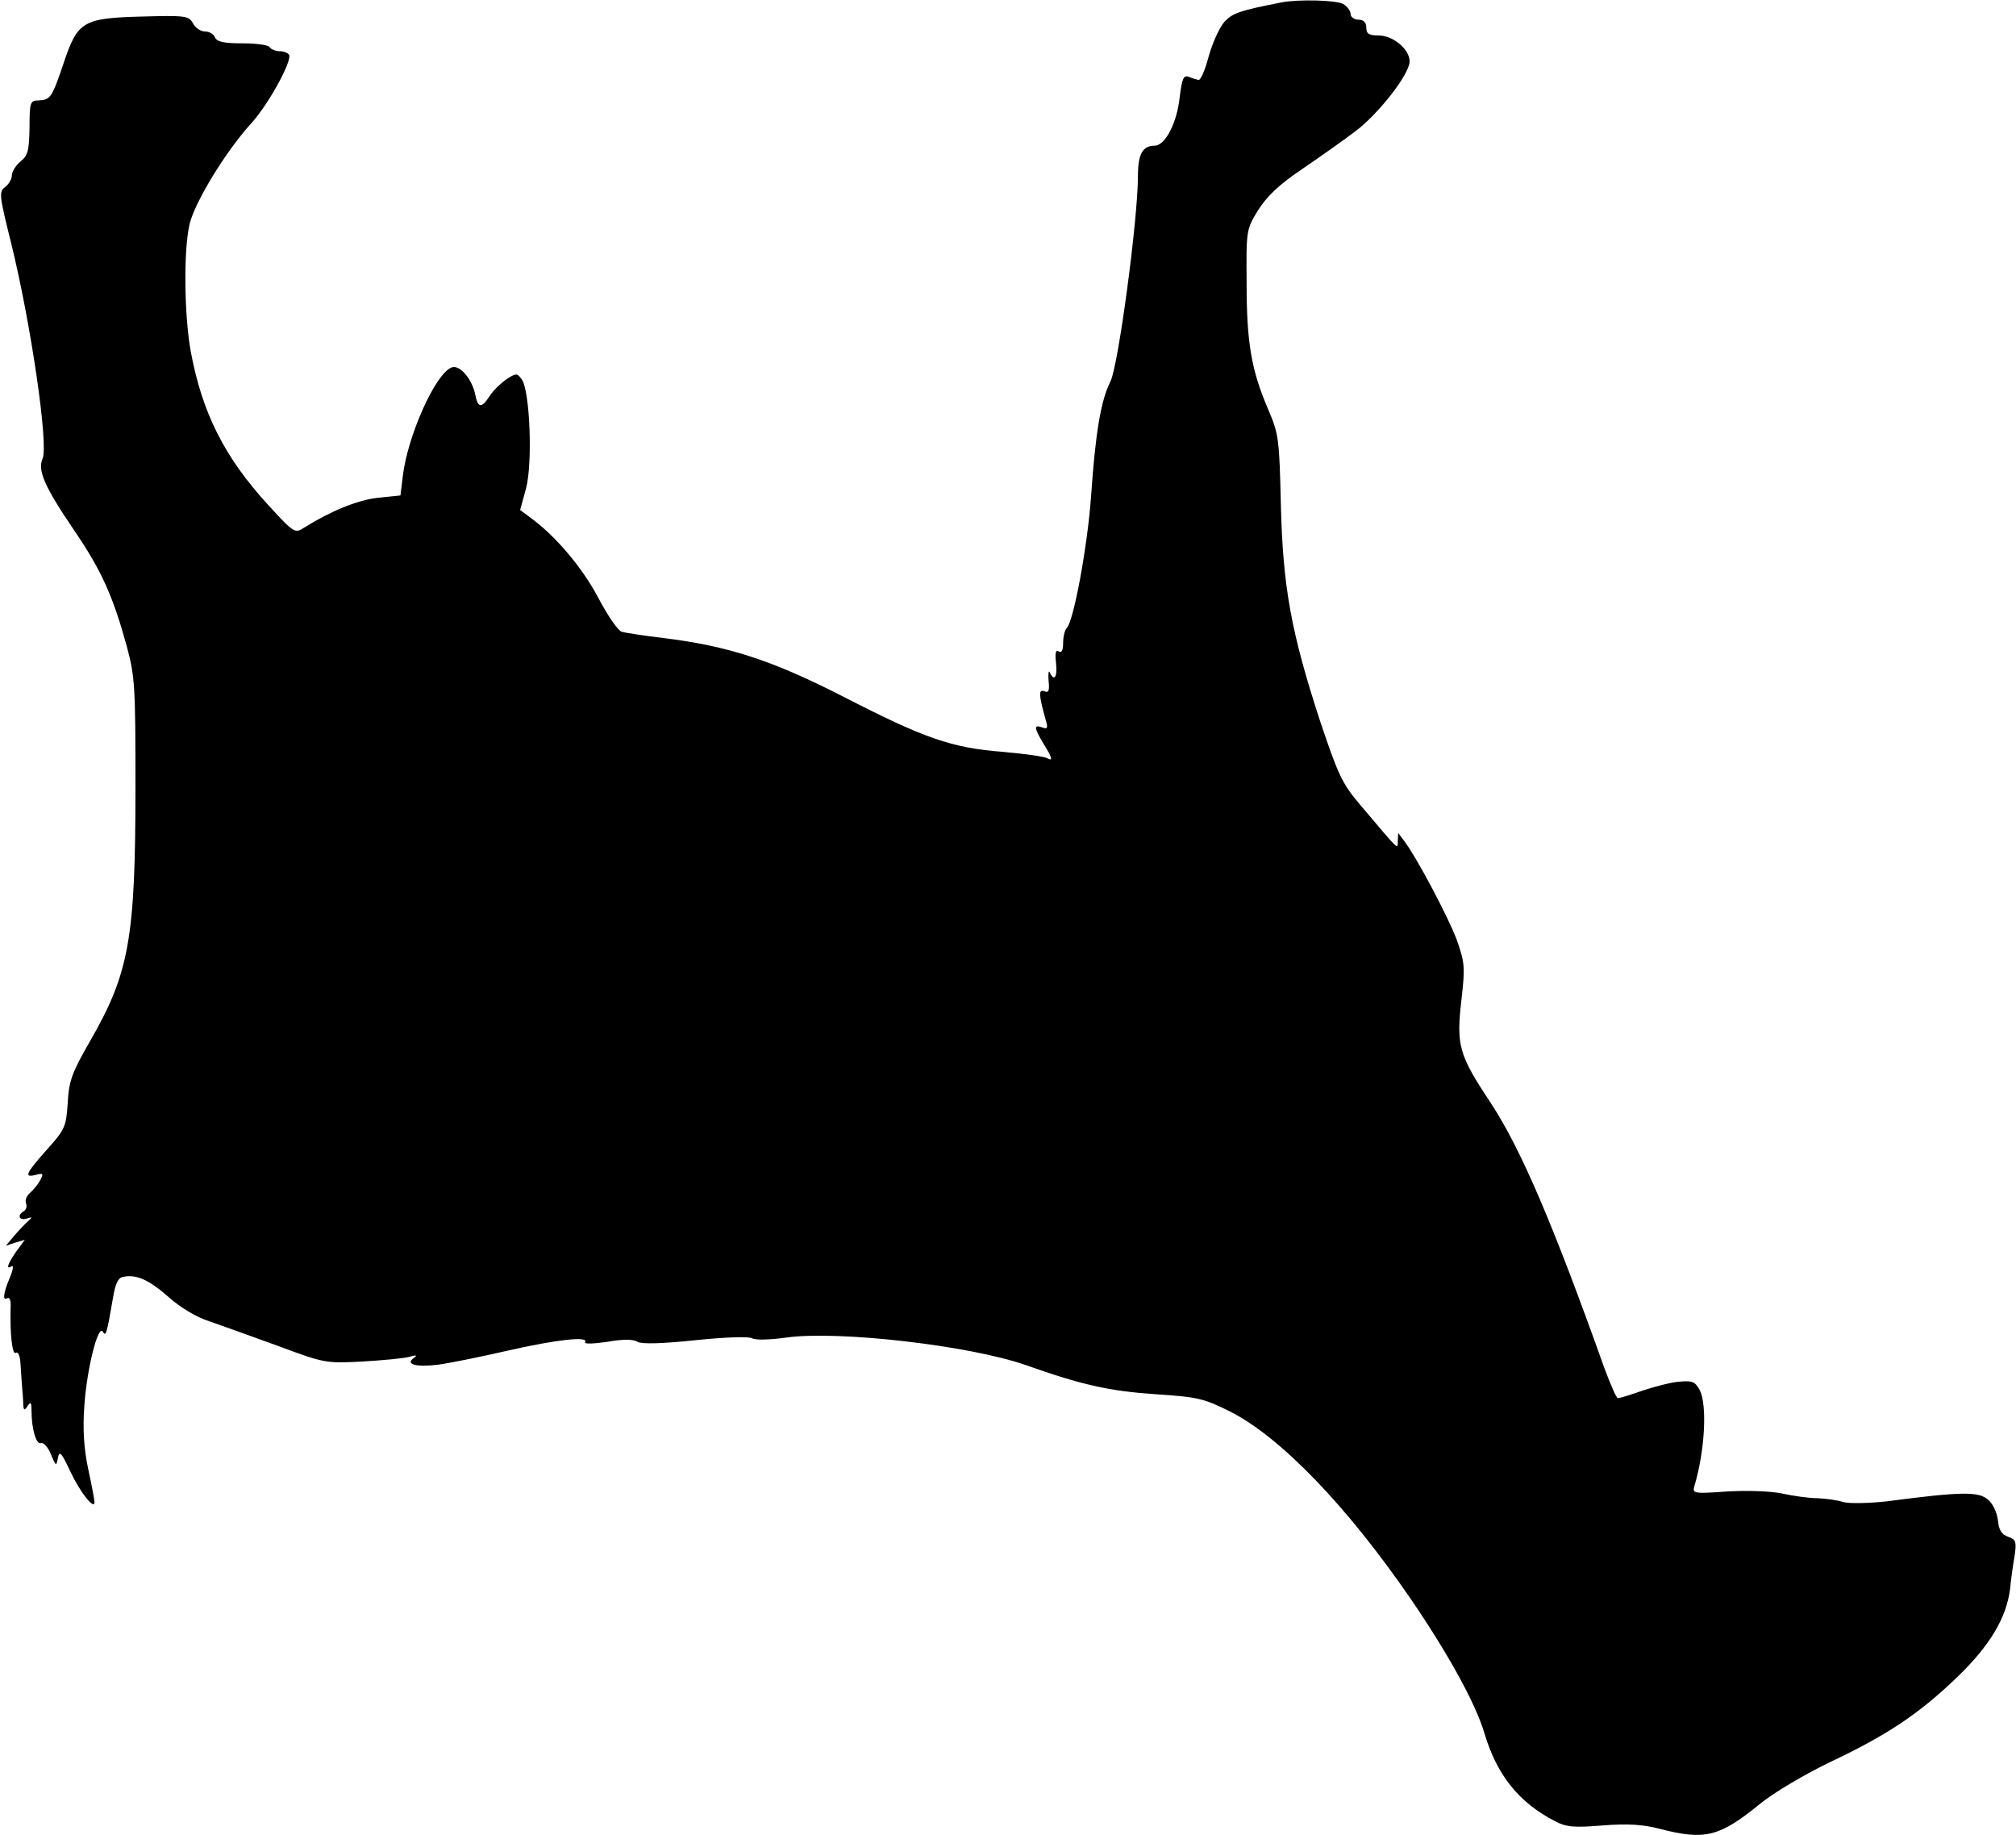 <?xml version="1.0" standalone="no"?>
<!DOCTYPE svg PUBLIC "-//W3C//DTD SVG 20010904//EN"
 "http://www.w3.org/TR/2001/REC-SVG-20010904/DTD/svg10.dtd">
<svg version="1.0" xmlns="http://www.w3.org/2000/svg"
 width="512pt" height="466pt" viewBox="0 0 512 466"
 preserveAspectRatio="xMidYMid meet">

<g transform="translate(0,466) scale(0.1,-0.1)"
fill="#000000" stroke="none">
<path d="M3255 4654 c-107 -21 -124 -27 -145 -49 -12 -13 -30 -52 -40 -87 -9
-35 -21 -62 -26 -61 -5 1 -16 4 -25 8 -13 5 -17 -4 -23 -52 -7 -66 -37 -123
-64 -123 -30 0 -42 -21 -42 -77 0 -110 -50 -483 -70 -522 -24 -47 -38 -130
-49 -291 -9 -126 -44 -317 -62 -335 -5 -5 -9 -22 -9 -38 0 -18 -4 -26 -11 -21
-8 5 -10 -4 -7 -30 4 -35 -5 -48 -16 -23 -3 6 -4 -3 -3 -21 3 -26 0 -32 -11
-27 -15 5 -14 -9 4 -74 6 -20 4 -23 -9 -18 -22 8 -21 -1 3 -41 23 -37 25 -46
9 -37 -6 4 -56 11 -112 16 -130 10 -199 34 -407 141 -180 92 -292 128 -455
148 -49 6 -97 13 -106 16 -9 2 -36 41 -60 87 -41 77 -108 156 -171 202 l-27
20 15 55 c17 64 10 248 -11 277 -12 16 -14 16 -39 0 -14 -10 -33 -28 -42 -42
-21 -32 -30 -32 -37 3 -8 40 -40 77 -60 69 -41 -15 -112 -174 -124 -276 l-6
-49 -58 -6 c-52 -6 -120 -34 -187 -76 -23 -15 -26 -13 -91 58 -111 121 -168
234 -197 392 -16 91 -18 251 -3 319 12 55 92 187 159 260 43 48 103 158 94
172 -3 5 -14 9 -24 9 -10 0 -22 5 -25 10 -3 6 -35 10 -70 10 -47 0 -64 4 -69
15 -3 8 -14 15 -25 15 -11 0 -25 9 -31 21 -11 19 -19 20 -130 17 -150 -4 -163
-12 -199 -120 -29 -86 -33 -92 -64 -93 -20 0 -22 -5 -22 -69 -1 -58 -4 -71
-23 -86 -12 -10 -22 -26 -22 -36 0 -9 -8 -22 -17 -29 -16 -12 -15 -21 15 -141
50 -203 96 -514 80 -549 -13 -29 5 -71 82 -184 68 -100 97 -165 132 -292 21
-78 22 -103 22 -359 0 -383 -16 -471 -115 -643 -46 -80 -54 -101 -57 -157 -4
-61 -7 -68 -53 -119 -54 -61 -59 -72 -28 -64 19 5 20 3 11 -14 -6 -11 -18 -25
-26 -32 -8 -7 -13 -18 -10 -26 3 -7 1 -16 -5 -20 -18 -10 -13 -25 7 -19 15 5
15 4 2 -8 -8 -7 -24 -24 -35 -37 l-20 -24 24 8 24 7 -22 -30 c-22 -32 -27 -47
-11 -37 5 3 3 -10 -5 -29 -17 -40 -19 -60 -6 -52 5 3 9 -6 8 -22 -2 -68 4
-123 13 -117 6 4 11 -8 12 -27 1 -18 3 -44 4 -58 1 -14 3 -34 3 -45 1 -17 3
-17 11 -5 8 12 10 9 10 -11 0 -47 12 -88 24 -83 6 2 18 -10 25 -28 13 -31 14
-32 18 -10 4 20 9 14 32 -35 25 -53 61 -98 61 -77 0 5 -7 43 -16 84 -11 52
-14 101 -10 158 6 94 35 210 47 191 8 -14 10 -7 26 86 6 36 13 51 26 53 34 7
66 -8 116 -52 29 -26 71 -51 103 -61 29 -10 107 -38 173 -62 118 -44 122 -45
215 -40 52 3 106 8 120 12 17 5 21 4 11 -3 -23 -16 6 -24 62 -17 29 4 109 20
178 36 124 28 205 37 195 21 -3 -5 22 -4 56 1 40 7 66 7 77 0 11 -6 59 -5 146
4 77 8 136 10 145 5 9 -5 46 -4 88 2 131 18 464 -20 607 -70 144 -51 213 -66
329 -74 109 -7 124 -11 192 -45 127 -65 295 -239 457 -475 95 -139 165 -266
187 -341 32 -107 88 -176 179 -223 28 -15 48 -17 120 -11 65 5 102 3 148 -9
113 -29 150 -20 253 64 37 30 114 75 178 106 144 68 227 123 324 217 82 79
124 150 133 223 2 22 7 58 11 81 6 38 4 44 -16 51 -17 6 -24 18 -26 43 -3 20
-13 42 -26 52 -24 20 -66 20 -256 -5 -45 -5 -95 -6 -110 -2 -15 5 -45 9 -67
10 -22 0 -62 6 -90 12 -28 6 -89 8 -139 5 -84 -6 -88 -5 -83 13 27 90 33 206
14 244 -11 21 -19 25 -50 22 -20 -1 -62 -12 -93 -22 -31 -11 -60 -20 -65 -20
-4 0 -19 35 -35 78 -129 362 -211 554 -287 670 -83 125 -89 147 -75 267 9 79
8 91 -12 148 -22 59 -102 210 -134 252 l-15 20 -1 -20 c-1 -22 8 -31 -96 92
-46 54 -56 77 -102 214 -73 224 -94 339 -99 548 -4 165 -5 178 -32 241 -43
100 -55 170 -55 321 -1 134 -1 136 29 185 22 35 53 65 111 104 44 30 105 73
134 95 60 44 140 147 140 179 0 31 -42 66 -79 66 -24 0 -31 4 -31 20 0 13 -7
20 -20 20 -11 0 -20 7 -20 15 0 8 -9 19 -19 25 -19 10 -114 12 -156 4z"/>
</g>
</svg>
